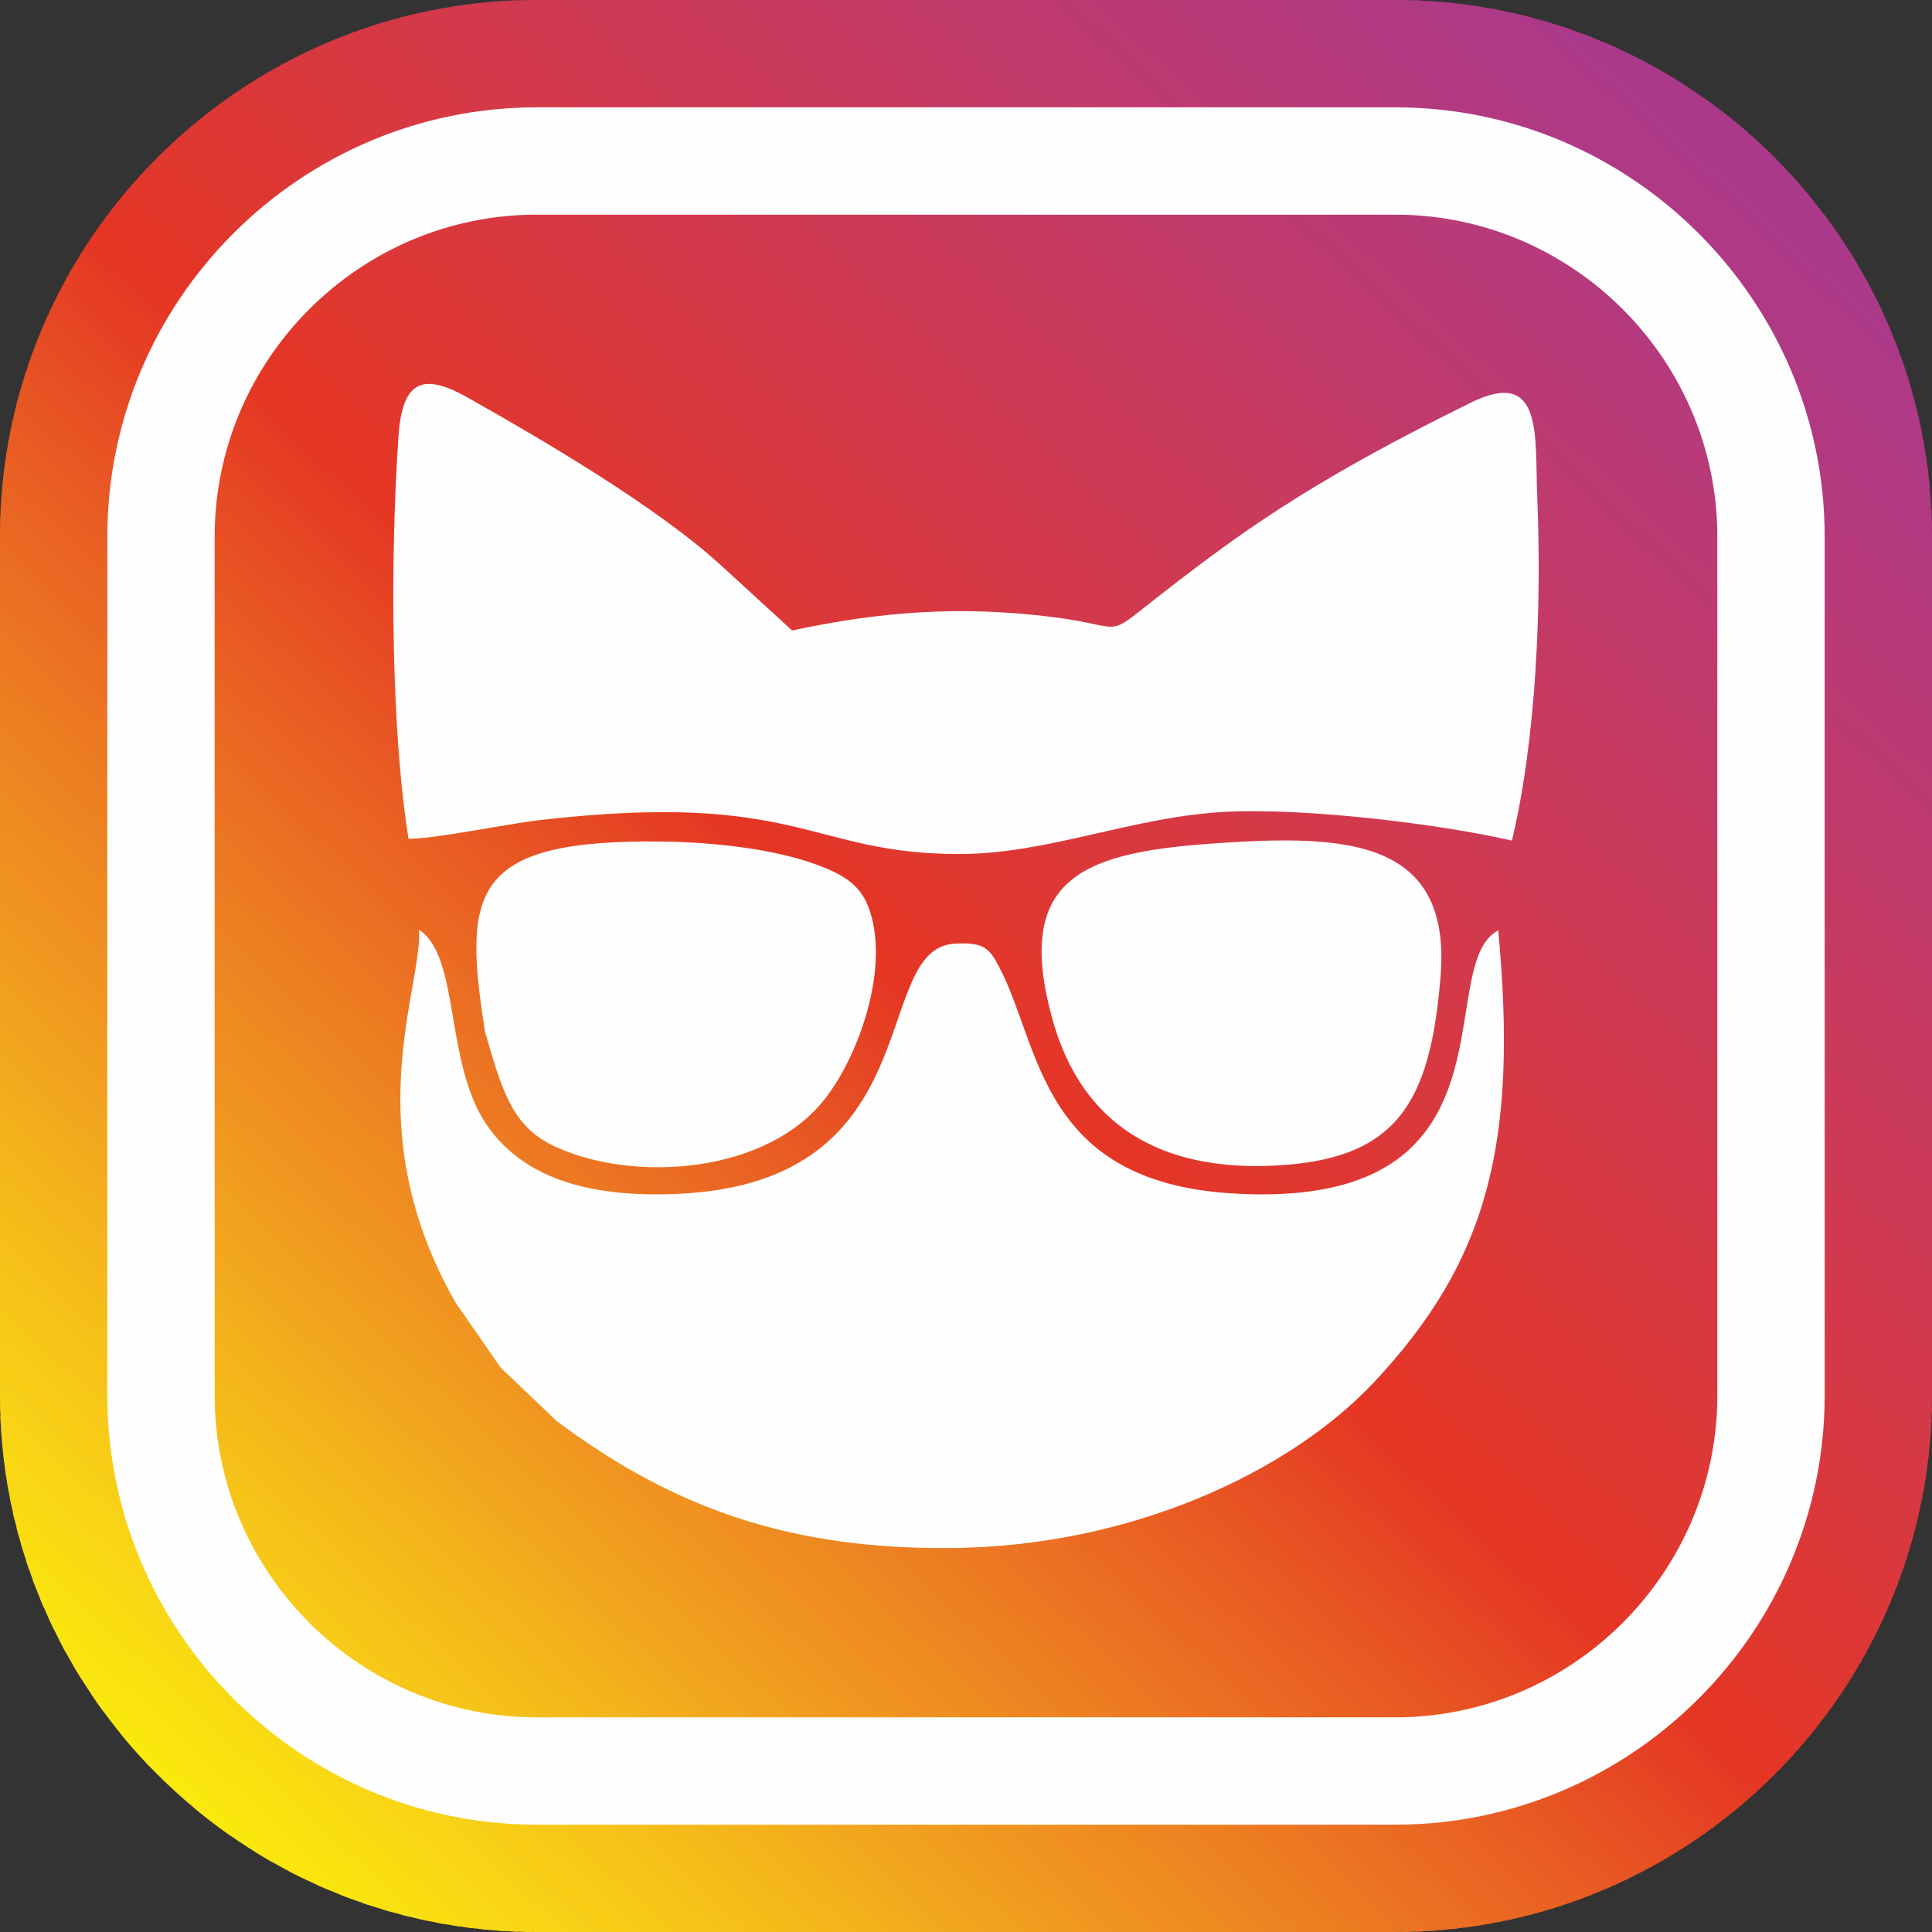 <?xml version="1.0" encoding="UTF-8"?>
<!DOCTYPE svg PUBLIC "-//W3C//DTD SVG 1.1//EN" "http://www.w3.org/Graphics/SVG/1.1/DTD/svg11.dtd">
<!-- Creator: CorelDRAW 2017 -->
<svg xmlns="http://www.w3.org/2000/svg" xml:space="preserve" width="180mm" height="180mm" version="1.1" style="shape-rendering:geometricPrecision; text-rendering:geometricPrecision; image-rendering:optimizeQuality; fill-rule:evenodd; clip-rule:evenodd"
viewBox="0 0 1287.4 1287.4"
 xmlns:xlink="http://www.w3.org/1999/xlink">
 <rect x="0" y="0" width="1287.4" height="1287.4" fill="#333333" stroke="none"/>
 <defs>
  <style type="text/css">
   <![CDATA[
    .fil256 {fill:#FEFEFE}
    .fil117 {fill:#E63F24}
    .fil118 {fill:#E63D24}
    .fil119 {fill:#E63C24}
    .fil120 {fill:#E53A24}
    .fil121 {fill:#E53824}
    .fil122 {fill:#E53724}
    .fil123 {fill:#E53624}
    .fil106 {fill:#E85123}
    .fil107 {fill:#E84F23}
    .fil108 {fill:#E74D24}
    .fil109 {fill:#E74D24}
    .fil110 {fill:#E74B24}
    .fil111 {fill:#E74924}
    .fil112 {fill:#E64724}
    .fil113 {fill:#E64624}
    .fil114 {fill:#E64424}
    .fil115 {fill:#E64224}
    .fil116 {fill:#E64024}
    .fil124 {fill:#E53625}
    .fil95 {fill:#EA6323}
    .fil96 {fill:#EA6223}
    .fil97 {fill:#E96022}
    .fil98 {fill:#E95E23}
    .fil99 {fill:#E95C23}
    .fil100 {fill:#E95B23}
    .fil101 {fill:#E85923}
    .fil102 {fill:#E85824}
    .fil103 {fill:#E85624}
    .fil104 {fill:#E85524}
    .fil105 {fill:#E75323}
    .fil125 {fill:#E43626}
    .fil84 {fill:#EC7422}
    .fil85 {fill:#EB7222}
    .fil86 {fill:#EB7022}
    .fil87 {fill:#EB6F22}
    .fil88 {fill:#EB6E22}
    .fil89 {fill:#EB6C23}
    .fil90 {fill:#EA6A22}
    .fil91 {fill:#EA6922}
    .fil92 {fill:#EA6823}
    .fil93 {fill:#EA6623}
    .fil94 {fill:#E96423}
    .fil127 {fill:#E43628}
    .fil126 {fill:#E43627}
    .fil73 {fill:#ED8322}
    .fil74 {fill:#ED8322}
    .fil75 {fill:#ED8121}
    .fil76 {fill:#ED7F21}
    .fil77 {fill:#ED7E21}
    .fil78 {fill:#EC7D21}
    .fil79 {fill:#EC7B21}
    .fil80 {fill:#EC7922}
    .fil81 {fill:#EC7822}
    .fil82 {fill:#EC7722}
    .fil83 {fill:#EB7522}
    .fil128 {fill:#E33629}
    .fil62 {fill:#F09320}
    .fil63 {fill:#EF9220}
    .fil64 {fill:#EF9020}
    .fil65 {fill:#EF8F20}
    .fil66 {fill:#EF8E21}
    .fil67 {fill:#EE8C21}
    .fil68 {fill:#EE8A20}
    .fil69 {fill:#EE8A20}
    .fil70 {fill:#EE8821}
    .fil71 {fill:#ED8621}
    .fil72 {fill:#ED8522}
    .fil129 {fill:#E3362A}
    .fil52 {fill:#F2A21F}
    .fil53 {fill:#F2A01F}
    .fil54 {fill:#F19F1E}
    .fil55 {fill:#F19D1F}
    .fil56 {fill:#F19C1F}
    .fil57 {fill:#F09A1F}
    .fil58 {fill:#F09820}
    .fil59 {fill:#F09720}
    .fil60 {fill:#F0951F}
    .fil61 {fill:#EF951F}
    .fil131 {fill:#E2372B}
    .fil130 {fill:#E2372B}
    .fil43 {fill:#F4B01C}
    .fil44 {fill:#F4AE1D}
    .fil45 {fill:#F3AC1D}
    .fil46 {fill:#F3AB1E}
    .fil47 {fill:#F2A91D}
    .fil48 {fill:#F2A81D}
    .fil49 {fill:#F2A61D}
    .fil50 {fill:#F2A51E}
    .fil51 {fill:#F1A31F}
    .fil132 {fill:#E1372C}
    .fil33 {fill:#F6BE19}
    .fil34 {fill:#F6BD1A}
    .fil35 {fill:#F5BB19}
    .fil36 {fill:#F5BA1A}
    .fil37 {fill:#F5B91A}
    .fil38 {fill:#F4B71B}
    .fil39 {fill:#F4B61B}
    .fil40 {fill:#F4B41B}
    .fil41 {fill:#F4B31A}
    .fil42 {fill:#F3B11B}
    .fil133 {fill:#E1372D}
    .fil24 {fill:#F8CB17}
    .fil25 {fill:#F7C918}
    .fil26 {fill:#F7C818}
    .fil27 {fill:#F7C718}
    .fil28 {fill:#F7C519}
    .fil29 {fill:#F6C417}
    .fil30 {fill:#F6C317}
    .fil31 {fill:#F6C118}
    .fil32 {fill:#F6C018}
    .fil134 {fill:#E0372E}
    .fil15 {fill:#F9D715}
    .fil16 {fill:#F9D615}
    .fil17 {fill:#F9D415}
    .fil18 {fill:#F8D316}
    .fil19 {fill:#F8D216}
    .fil20 {fill:#F8D017}
    .fil21 {fill:#F7CE17}
    .fil22 {fill:#F7CD16}
    .fil23 {fill:#F7CC17}
    .fil136 {fill:#E03730}
    .fil135 {fill:#E0372F}
    .fil2 {fill:#FAE40D}
    .fil1 {fill:#F9E30F}
    .fil0 {fill:#F9E110}
    .fil8 {fill:#F9E011}
    .fil9 {fill:#F9DE11}
    .fil10 {fill:#F9DD10}
    .fil11 {fill:#F9DC11}
    .fil12 {fill:#F8DA12}
    .fil13 {fill:#F8D913}
    .fil14 {fill:#F8D814}
    .fil137 {fill:#DF3730}
    .fil7 {fill:#FAEA0A}
    .fil6 {fill:#FAE90C}
    .fil5 {fill:#FAE70D}
    .fil4 {fill:#FAE60E}
    .fil3 {fill:#F9E50D}
    .fil138 {fill:#DF3731}
    .fil140 {fill:#DE3733}
    .fil139 {fill:#DE3732}
    .fil141 {fill:#DE3734}
    .fil142 {fill:#DD3735}
    .fil144 {fill:#DD3837}
    .fil143 {fill:#DD3836}
    .fil145 {fill:#DC3837}
    .fil146 {fill:#DC3838}
    .fil148 {fill:#DB383A}
    .fil147 {fill:#DB3839}
    .fil149 {fill:#DA383B}
    .fil150 {fill:#DA383C}
    .fil152 {fill:#D9383E}
    .fil151 {fill:#D9383D}
    .fil153 {fill:#D9383F}
    .fil154 {fill:#D83840}
    .fil156 {fill:#D83841}
    .fil155 {fill:#D83840}
    .fil157 {fill:#D73842}
    .fil158 {fill:#D73943}
    .fil160 {fill:#D63944}
    .fil159 {fill:#D63944}
    .fil161 {fill:#D53945}
    .fil162 {fill:#D53946}
    .fil164 {fill:#D43948}
    .fil163 {fill:#D43947}
    .fil165 {fill:#D43949}
    .fil166 {fill:#D3394A}
    .fil168 {fill:#D3394B}
    .fil167 {fill:#D3394B}
    .fil169 {fill:#D2394C}
    .fil170 {fill:#D2394D}
    .fil172 {fill:#D1394F}
    .fil171 {fill:#D1394E}
    .fil173 {fill:#D03950}
    .fil174 {fill:#D03950}
    .fil176 {fill:#CF3952}
    .fil175 {fill:#CF3951}
    .fil177 {fill:#CF3A53}
    .fil178 {fill:#CE3A54}
    .fil180 {fill:#CE3A56}
    .fil179 {fill:#CE3A55}
    .fil181 {fill:#CD3A56}
    .fil182 {fill:#CC3A57}
    .fil184 {fill:#CC3A59}
    .fil183 {fill:#CC3A58}
    .fil185 {fill:#CB3A59}
    .fil186 {fill:#CB3A5A}
    .fil188 {fill:#CA3A5C}
    .fil187 {fill:#CA3A5B}
    .fil189 {fill:#C93A5D}
    .fil190 {fill:#C93A5D}
    .fil192 {fill:#C83A5F}
    .fil191 {fill:#C83A5E}
    .fil193 {fill:#C83A60}
    .fil194 {fill:#C73A61}
    .fil195 {fill:#C63A61}
    .fil197 {fill:#C63A63}
    .fil196 {fill:#C63A62}
    .fil198 {fill:#C53A63}
    .fil199 {fill:#C53A64}
    .fil201 {fill:#C43A66}
    .fil200 {fill:#C43A65}
    .fil202 {fill:#C33A67}
    .fil203 {fill:#C33A67}
    .fil205 {fill:#C23A69}
    .fil204 {fill:#C23A68}
    .fil206 {fill:#C23A6A}
    .fil207 {fill:#C13A6B}
    .fil209 {fill:#C03A6C}
    .fil208 {fill:#C03A6B}
    .fil210 {fill:#C03A6D}
    .fil211 {fill:#BF3A6D}
    .fil213 {fill:#BF3A6F}
    .fil212 {fill:#BF3A6E}
    .fil214 {fill:#BE3A70}
    .fil215 {fill:#BD3A70}
    .fil217 {fill:#BD3A72}
    .fil216 {fill:#BD3A71}
    .fil218 {fill:#BC3A73}
    .fil219 {fill:#BB3A73}
    .fil221 {fill:#BB3A75}
    .fil220 {fill:#BB3A74}
    .fil222 {fill:#BA3A76}
    .fil223 {fill:#BA3A76}
    .fil225 {fill:#B93A78}
    .fil224 {fill:#B93A77}
    .fil226 {fill:#B83A78}
    .fil227 {fill:#B83A79}
    .fil229 {fill:#B73A7A}
    .fil228 {fill:#B73A7A}
    .fil230 {fill:#B63A7B}
    .fil231 {fill:#B63A7C}
    .fil233 {fill:#B5397D}
    .fil232 {fill:#B53A7D}
    .fil234 {fill:#B4397E}
    .fil235 {fill:#B4397F}
    .fil237 {fill:#B33980}
    .fil236 {fill:#B3397F}
    .fil238 {fill:#B23980}
    .fil239 {fill:#B23981}
    .fil241 {fill:#B13982}
    .fil240 {fill:#B13982}
    .fil242 {fill:#B03983}
    .fil243 {fill:#B03984}
    .fil245 {fill:#AF3985}
    .fil244 {fill:#AF3984}
    .fil246 {fill:#AE3986}
    .fil247 {fill:#AE3986}
    .fil249 {fill:#AD3987}
    .fil248 {fill:#AD3987}
    .fil250 {fill:#AC3988}
    .fil251 {fill:#AC3989}
    .fil253 {fill:#AB398A}
    .fil252 {fill:#AB3989}
    .fil254 {fill:#AA398A}
    .fil255 {fill:#AA398B}
   ]]>
  </style>
     <clipPath id="id0">
      <path d="M357.61 0l572.18 0c196.97,0 357.61,160.65 357.61,357.61l0 572.18c0,196.97 -160.65,357.61 -357.61,357.61l-572.18 0c-196.97,0 -357.61,-160.65 -357.61,-357.61l0 -572.18c0,-196.97 160.65,-357.61 357.61,-357.61z"/>
     </clipPath>
 </defs>
 <g id="Слой_x0020_1">
  <g id="_2226540857792">
   <g>
    <g style="clip-path:url(#id0)">
     <polygon class="fil0" points="-487.54,686.85 -486.85,686.11 687.53,1774.2 686.85,1774.94 "/>
     <polygon id="1" class="fil1" points="-488.87,688.29 -482.82,681.75 691.57,1769.85 685.51,1776.38 "/>
     <polygon id="2" class="fil2" points="-484.83,683.93 -478.78,677.4 695.6,1765.49 689.55,1772.02 "/>
     <polygon id="3" class="fil3" points="-480.8,679.58 -474.75,673.05 699.63,1761.14 693.58,1767.67 "/>
     <polygon id="4" class="fil4" points="-476.77,675.22 -470.72,668.69 703.67,1756.78 697.62,1763.31 "/>
     <polygon id="5" class="fil5" points="-472.73,670.87 -466.68,664.34 707.7,1752.43 701.65,1758.96 "/>
     <polygon id="6" class="fil6" points="-468.7,666.52 -462.65,659.98 711.74,1748.08 705.69,1754.61 "/>
     <polygon id="7" class="fil7" points="-464.66,662.16 -458.61,655.63 715.77,1743.72 709.72,1750.25 "/>
     <polygon id="8" class="fil6" points="-460.63,657.81 -454.58,651.28 719.8,1739.37 713.75,1745.9 "/>
     <polygon id="9" class="fil5" points="-456.6,653.45 -450.55,646.92 723.84,1735.01 717.79,1741.54 "/>
     <polygon id="10" class="fil4" points="-452.56,649.1 -446.51,642.57 727.87,1730.66 721.82,1737.19 "/>
     <polygon id="11" class="fil3" points="-448.53,644.75 -442.48,638.21 731.91,1726.31 725.86,1732.84 "/>
     <polygon id="12" class="fil2" points="-444.49,640.39 -438.44,633.86 735.94,1721.95 729.89,1728.48 "/>
     <polygon id="13" class="fil1" points="-440.46,636.04 -434.41,629.51 739.98,1717.6 733.92,1724.13 "/>
     <polygon id="14" class="fil0" points="-436.43,631.68 -430.37,625.15 744.01,1713.24 737.96,1719.77 "/>
     <polygon id="15" class="fil8" points="-432.39,627.33 -426.34,620.8 748.04,1708.89 741.99,1715.42 "/>
     <polygon id="16" class="fil9" points="-428.36,622.98 -422.31,616.44 752.08,1704.54 746.03,1711.07 "/>
     <polygon id="17" class="fil10" points="-424.32,618.62 -418.27,612.09 756.11,1700.18 750.06,1706.71 "/>
     <polygon id="18" class="fil11" points="-420.29,614.27 -414.24,607.74 760.15,1695.83 754.09,1702.36 "/>
     <polygon id="19" class="fil12" points="-416.26,609.91 -410.2,603.38 764.18,1691.47 758.13,1698 "/>
     <polygon id="20" class="fil13" points="-412.22,605.56 -406.17,599.03 768.21,1687.12 762.16,1693.65 "/>
     <polygon id="21" class="fil14" points="-408.19,601.2 -402.14,594.67 772.25,1682.77 766.2,1689.3 "/>
     <polygon id="22" class="fil15" points="-404.15,596.85 -398.1,590.32 776.28,1678.41 770.23,1684.94 "/>
     <polygon id="23" class="fil16" points="-400.12,592.5 -394.07,585.97 780.32,1674.06 774.26,1680.59 "/>
     <polygon id="24" class="fil17" points="-396.09,588.14 -390.03,581.61 784.35,1669.7 778.3,1676.23 "/>
     <polygon id="25" class="fil18" points="-392.05,583.79 -386,577.26 788.38,1665.35 782.33,1671.88 "/>
     <polygon id="26" class="fil19" points="-388.02,579.43 -381.97,572.9 792.42,1660.99 786.37,1667.53 "/>
     <polygon id="27" class="fil20" points="-383.98,575.08 -377.93,568.55 796.45,1656.64 790.4,1663.17 "/>
     <polygon id="28" class="fil21" points="-379.95,570.73 -373.9,564.2 800.49,1652.29 794.44,1658.82 "/>
     <polygon id="29" class="fil22" points="-375.91,566.37 -369.86,559.84 804.52,1647.93 798.47,1654.46 "/>
     <polygon id="30" class="fil23" points="-371.88,562.02 -365.83,555.49 808.55,1643.58 802.5,1650.11 "/>
     <polygon id="31" class="fil24" points="-367.85,557.66 -361.8,551.13 812.59,1639.22 806.54,1645.76 "/>
     <polygon id="32" class="fil25" points="-363.81,553.31 -357.76,546.78 816.62,1634.87 810.57,1641.4 "/>
     <polygon id="33" class="fil26" points="-359.78,548.96 -353.73,542.43 820.66,1630.52 814.61,1637.05 "/>
     <polygon id="34" class="fil27" points="-355.74,544.6 -349.69,538.07 824.69,1626.16 818.64,1632.69 "/>
     <polygon id="35" class="fil28" points="-351.71,540.25 -345.66,533.72 828.73,1621.81 822.67,1628.34 "/>
     <polygon id="36" class="fil29" points="-347.68,535.89 -341.62,529.36 832.76,1617.45 826.71,1623.99 "/>
     <polygon id="37" class="fil30" points="-343.64,531.54 -337.59,525.01 836.79,1613.1 830.74,1619.63 "/>
     <polygon id="38" class="fil31" points="-339.61,527.19 -333.56,520.66 840.83,1608.75 834.78,1615.28 "/>
     <polygon id="39" class="fil32" points="-335.57,522.83 -329.52,516.3 844.86,1604.39 838.81,1610.92 "/>
     <polygon id="40" class="fil33" points="-331.54,518.48 -325.49,511.95 848.9,1600.04 842.84,1606.57 "/>
     <polygon id="41" class="fil34" points="-327.51,514.12 -321.45,507.59 852.93,1595.68 846.88,1602.22 "/>
     <polygon id="42" class="fil35" points="-323.47,509.77 -317.42,503.24 856.96,1591.33 850.91,1597.86 "/>
     <polygon id="43" class="fil36" points="-319.44,505.42 -313.39,498.89 861,1586.98 854.95,1593.51 "/>
     <polygon id="44" class="fil37" points="-315.4,501.06 -309.35,494.53 865.03,1582.62 858.98,1589.15 "/>
     <polygon id="45" class="fil38" points="-311.37,496.71 -305.32,490.18 869.07,1578.27 863.01,1584.8 "/>
     <polygon id="46" class="fil39" points="-307.33,492.35 -301.28,485.82 873.1,1573.92 867.05,1580.45 "/>
     <polygon id="47" class="fil40" points="-303.3,488 -297.25,481.47 877.13,1569.56 871.08,1576.09 "/>
     <polygon id="48" class="fil41" points="-299.27,483.65 -293.22,477.12 881.17,1565.21 875.12,1571.74 "/>
     <polygon id="49" class="fil42" points="-295.23,479.29 -289.18,472.76 885.2,1560.85 879.15,1567.38 "/>
     <polygon id="50" class="fil43" points="-291.2,474.94 -285.15,468.41 889.24,1556.5 883.19,1563.03 "/>
     <polygon id="51" class="fil44" points="-287.16,470.58 -281.11,464.05 893.27,1552.15 887.22,1558.68 "/>
     <polygon id="52" class="fil45" points="-283.13,466.23 -277.08,459.7 897.3,1547.79 891.25,1554.32 "/>
     <polygon id="53" class="fil46" points="-279.1,461.88 -273.05,455.35 901.34,1543.44 895.29,1549.97 "/>
     <polygon id="54" class="fil47" points="-275.06,457.52 -269.01,450.99 905.37,1539.08 899.32,1545.61 "/>
     <polygon id="55" class="fil48" points="-271.03,453.17 -264.98,446.64 909.41,1534.73 903.36,1541.26 "/>
     <polygon id="56" class="fil49" points="-266.99,448.81 -260.94,442.28 913.44,1530.37 907.39,1536.91 "/>
     <polygon id="57" class="fil50" points="-262.96,444.46 -256.91,437.93 917.48,1526.02 911.42,1532.55 "/>
     <polygon id="58" class="fil51" points="-258.93,440.11 -252.87,433.57 921.51,1521.67 915.46,1528.2 "/>
     <polygon id="59" class="fil52" points="-254.89,435.75 -248.84,429.22 925.54,1517.31 919.49,1523.84 "/>
     <polygon id="60" class="fil53" points="-250.86,431.4 -244.81,424.87 929.58,1512.96 923.53,1519.49 "/>
     <polygon id="61" class="fil54" points="-246.82,427.04 -240.77,420.51 933.61,1508.6 927.56,1515.14 "/>
     <polygon id="62" class="fil55" points="-242.79,422.69 -236.74,416.16 937.65,1504.25 931.59,1510.78 "/>
     <polygon id="63" class="fil56" points="-238.76,418.34 -232.7,411.8 941.68,1499.9 935.63,1506.43 "/>
     <polygon id="64" class="fil57" points="-234.72,413.98 -228.67,407.45 945.71,1495.54 939.66,1502.07 "/>
     <polygon id="65" class="fil58" points="-230.69,409.63 -224.64,403.1 949.75,1491.19 943.7,1497.72 "/>
     <polygon id="66" class="fil59" points="-226.65,405.27 -220.6,398.74 953.78,1486.83 947.73,1493.37 "/>
     <polygon id="67" class="fil60" points="-222.62,400.92 -216.57,394.39 957.82,1482.48 951.76,1489.01 "/>
     <polygon id="68" class="fil61" points="-218.58,396.57 -212.53,390.03 961.85,1478.13 955.8,1484.66 "/>
     <polygon id="69" class="fil62" points="-214.55,392.21 -208.5,385.68 965.88,1473.77 959.83,1480.3 "/>
     <polygon id="70" class="fil63" points="-210.52,387.86 -204.47,381.33 969.92,1469.42 963.87,1475.95 "/>
     <polygon id="71" class="fil64" points="-206.48,383.5 -200.43,376.97 973.95,1465.06 967.9,1471.6 "/>
     <polygon id="72" class="fil65" points="-202.45,379.15 -196.4,372.62 977.99,1460.71 971.94,1467.24 "/>
     <polygon id="73" class="fil66" points="-198.41,374.8 -192.36,368.26 982.02,1456.36 975.97,1462.89 "/>
     <polygon id="74" class="fil67" points="-194.38,370.44 -188.33,363.91 986.05,1452 980,1458.53 "/>
     <polygon id="75" class="fil68" points="-190.35,366.09 -184.3,359.56 990.09,1447.65 984.04,1454.18 "/>
     <polygon id="76" class="fil69" points="-186.31,361.73 -180.26,355.2 994.12,1443.29 988.07,1449.83 "/>
     <polygon id="77" class="fil70" points="-182.28,357.38 -176.23,350.85 998.16,1438.94 992.11,1445.47 "/>
     <polygon id="78" class="fil71" points="-178.24,353.03 -172.19,346.5 1002.19,1434.59 996.14,1441.12 "/>
     <polygon id="79" class="fil72" points="-174.21,348.67 -168.16,342.14 1006.22,1430.23 1000.17,1436.76 "/>
     <polygon id="80" class="fil73" points="-170.18,344.32 -164.12,337.79 1010.26,1425.88 1004.21,1432.41 "/>
     <polygon id="81" class="fil74" points="-166.14,339.96 -160.09,333.43 1014.29,1421.52 1008.24,1428.06 "/>
     <polygon id="82" class="fil75" points="-162.11,335.61 -156.06,329.08 1018.33,1417.17 1012.28,1423.7 "/>
     <polygon id="83" class="fil76" points="-158.07,331.26 -152.02,324.73 1022.36,1412.82 1016.31,1419.35 "/>
     <polygon id="84" class="fil77" points="-154.04,326.9 -147.99,320.37 1026.4,1408.46 1020.34,1414.99 "/>
     <polygon id="85" class="fil78" points="-150.01,322.55 -143.95,316.02 1030.43,1404.11 1024.38,1410.64 "/>
     <polygon id="86" class="fil79" points="-145.97,318.19 -139.92,311.66 1034.46,1399.75 1028.41,1406.29 "/>
     <polygon id="87" class="fil80" points="-141.94,313.84 -135.89,307.31 1038.5,1395.4 1032.45,1401.93 "/>
     <polygon id="88" class="fil81" points="-137.9,309.49 -131.85,302.95 1042.53,1391.05 1036.48,1397.58 "/>
     <polygon id="89" class="fil82" points="-133.87,305.13 -127.82,298.6 1046.57,1386.69 1040.51,1393.22 "/>
     <polygon id="90" class="fil83" points="-129.83,300.78 -123.78,294.25 1050.6,1382.34 1044.55,1388.87 "/>
     <polygon id="91" class="fil84" points="-125.8,296.42 -119.75,289.89 1054.63,1377.98 1048.58,1384.52 "/>
     <polygon id="92" class="fil85" points="-121.77,292.07 -115.72,285.54 1058.67,1373.63 1052.62,1380.16 "/>
     <polygon id="93" class="fil86" points="-117.73,287.72 -111.68,281.18 1062.7,1369.28 1056.65,1375.81 "/>
     <polygon id="94" class="fil87" points="-113.7,283.36 -107.65,276.83 1066.74,1364.92 1060.68,1371.45 "/>
     <polygon id="95" class="fil88" points="-109.66,279.01 -103.61,272.48 1070.77,1360.57 1064.72,1367.1 "/>
     <polygon id="96" class="fil89" points="-105.63,274.65 -99.58,268.12 1074.8,1356.21 1068.75,1362.75 "/>
     <polygon id="97" class="fil90" points="-101.6,270.3 -95.54,263.77 1078.84,1351.86 1072.79,1358.39 "/>
     <polygon id="98" class="fil91" points="-97.56,265.95 -91.51,259.41 1082.87,1347.51 1076.82,1354.04 "/>
     <polygon id="99" class="fil92" points="-93.53,261.59 -87.48,255.06 1086.91,1343.15 1080.86,1349.68 "/>
     <polygon id="100" class="fil93" points="-89.49,257.24 -83.44,250.71 1090.94,1338.8 1084.89,1345.33 "/>
     <polygon id="101" class="fil94" points="-85.46,252.88 -79.41,246.35 1094.97,1334.44 1088.92,1340.97 "/>
     <polygon id="102" class="fil95" points="-81.43,248.53 -75.37,242 1099.01,1330.09 1092.96,1336.62 "/>
     <polygon id="103" class="fil96" points="-77.39,244.18 -71.34,237.64 1103.04,1325.74 1096.99,1332.27 "/>
     <polygon id="104" class="fil97" points="-73.36,239.82 -67.31,233.29 1107.08,1321.38 1101.03,1327.91 "/>
     <polygon id="105" class="fil98" points="-69.32,235.47 -63.27,228.94 1111.11,1317.03 1105.06,1323.56 "/>
     <polygon id="106" class="fil99" points="-65.29,231.11 -59.24,224.58 1115.15,1312.67 1109.09,1319.2 "/>
     <polygon id="107" class="fil100" points="-61.26,226.76 -55.2,220.23 1119.18,1308.32 1113.13,1314.85 "/>
     <polygon id="108" class="fil101" points="-57.22,222.41 -51.17,215.87 1123.21,1303.97 1117.16,1310.5 "/>
     <polygon id="109" class="fil102" points="-53.19,218.05 -47.14,211.52 1127.25,1299.61 1121.2,1306.14 "/>
     <polygon id="110" class="fil103" points="-49.15,213.7 -43.1,207.17 1131.28,1295.26 1125.23,1301.79 "/>
     <polygon id="111" class="fil104" points="-45.12,209.34 -39.07,202.81 1135.32,1290.9 1129.26,1297.43 "/>
     <polygon id="112" class="fil105" points="-41.08,204.99 -35.03,198.46 1139.35,1286.55 1133.3,1293.08 "/>
     <polygon id="113" class="fil106" points="-37.05,200.64 -31,194.1 1143.38,1282.2 1137.33,1288.73 "/>
     <polygon id="114" class="fil107" points="-33.02,196.28 -26.97,189.75 1147.42,1277.84 1141.37,1284.37 "/>
     <polygon id="115" class="fil108" points="-28.98,191.93 -22.93,185.4 1151.45,1273.49 1145.4,1280.02 "/>
     <polygon id="116" class="fil109" points="-24.95,187.57 -18.9,181.04 1155.49,1269.13 1149.43,1275.66 "/>
     <polygon id="117" class="fil110" points="-20.91,183.22 -14.86,176.69 1159.52,1264.78 1153.47,1271.31 "/>
     <polygon id="118" class="fil111" points="-16.88,178.87 -10.83,172.33 1163.55,1260.43 1157.5,1266.96 "/>
     <polygon id="119" class="fil112" points="-12.85,174.51 -6.79,167.98 1167.59,1256.07 1161.54,1262.6 "/>
     <polygon id="120" class="fil113" points="-8.81,170.16 -2.76,163.63 1171.62,1251.72 1165.57,1258.25 "/>
     <polygon id="121" class="fil114" points="-4.78,165.8 1.27,159.27 1175.66,1247.36 1169.61,1253.89 "/>
     <polygon id="122" class="fil115" points="-0.74,161.45 5.31,154.92 1179.69,1243.01 1173.64,1249.54 "/>
     <polygon id="123" class="fil116" points="3.29,157.1 9.34,150.56 1183.72,1238.66 1177.67,1245.19 "/>
     <polygon id="124" class="fil117" points="7.32,152.74 13.38,146.21 1187.76,1234.3 1181.71,1240.83 "/>
     <polygon id="125" class="fil118" points="11.36,148.39 17.41,141.86 1191.79,1229.95 1185.74,1236.48 "/>
     <polygon id="126" class="fil119" points="15.39,144.03 21.44,137.5 1195.83,1225.59 1189.78,1232.12 "/>
     <polygon id="127" class="fil120" points="19.43,139.68 25.48,133.15 1199.86,1221.24 1193.81,1227.77 "/>
     <polygon id="128" class="fil121" points="23.46,135.33 29.51,128.79 1203.9,1216.89 1197.84,1223.42 "/>
     <polygon id="129" class="fil122" points="27.49,130.97 33.55,124.44 1207.93,1212.53 1201.88,1219.06 "/>
     <polygon id="130" class="fil123" points="31.53,126.62 37.58,120.09 1211.96,1208.18 1205.91,1214.71 "/>
     <polygon id="131" class="fil124" points="35.56,122.26 41.61,115.73 1216,1203.82 1209.95,1210.35 "/>
     <polygon id="132" class="fil125" points="39.6,117.91 45.65,111.38 1220.03,1199.47 1213.98,1206 "/>
     <polygon id="133" class="fil126" points="43.63,113.55 49.68,107.02 1224.07,1195.12 1218.01,1201.65 "/>
     <polygon id="134" class="fil127" points="47.67,109.2 53.72,102.67 1228.1,1190.76 1222.05,1197.29 "/>
     <polygon id="135" class="fil128" points="51.7,104.85 57.75,98.32 1232.13,1186.41 1226.08,1192.94 "/>
     <polygon id="136" class="fil129" points="55.73,100.49 61.78,93.96 1236.17,1182.05 1230.12,1188.58 "/>
     <polygon id="137" class="fil130" points="59.77,96.14 65.82,89.61 1240.2,1177.7 1234.15,1184.23 "/>
     <polygon id="138" class="fil131" points="63.8,91.78 69.85,85.25 1244.24,1173.34 1238.18,1179.88 "/>
     <polygon id="139" class="fil132" points="67.84,87.43 73.89,80.9 1248.27,1168.99 1242.22,1175.52 "/>
     <polygon id="140" class="fil133" points="71.87,83.08 77.92,76.55 1252.3,1164.64 1246.25,1171.17 "/>
     <polygon id="141" class="fil134" points="75.9,78.72 81.96,72.19 1256.34,1160.28 1250.29,1166.81 "/>
     <polygon id="142" class="fil135" points="79.94,74.37 85.99,67.84 1260.37,1155.93 1254.32,1162.46 "/>
     <polygon id="143" class="fil136" points="83.97,70.01 90.02,63.48 1264.41,1151.57 1258.36,1158.11 "/>
     <polygon id="144" class="fil137" points="88.01,65.66 94.06,59.13 1268.44,1147.22 1262.39,1153.75 "/>
     <polygon id="145" class="fil138" points="92.04,61.31 98.09,54.78 1272.47,1142.87 1266.42,1149.4 "/>
     <polygon id="146" class="fil139" points="96.07,56.95 102.13,50.42 1276.51,1138.51 1270.46,1145.04 "/>
     <polygon id="147" class="fil140" points="100.11,52.6 106.16,46.07 1280.54,1134.16 1274.49,1140.69 "/>
     <polygon id="148" class="fil141" points="104.14,48.24 110.19,41.71 1284.58,1129.8 1278.53,1136.34 "/>
     <polygon id="149" class="fil142" points="108.18,43.89 114.23,37.36 1288.61,1125.45 1282.56,1131.98 "/>
     <polygon id="150" class="fil143" points="112.21,39.54 118.26,33.01 1292.65,1121.1 1286.59,1127.63 "/>
     <polygon id="151" class="fil144" points="116.24,35.18 122.3,28.65 1296.68,1116.74 1290.63,1123.27 "/>
     <polygon id="152" class="fil145" points="120.28,30.83 126.33,24.3 1300.71,1112.39 1294.66,1118.92 "/>
     <polygon id="153" class="fil146" points="124.31,26.47 130.36,19.94 1304.75,1108.03 1298.7,1114.57 "/>
     <polygon id="154" class="fil147" points="128.35,22.12 134.4,15.59 1308.78,1103.68 1302.73,1110.21 "/>
     <polygon id="155" class="fil148" points="132.38,17.77 138.43,11.24 1312.82,1099.33 1306.76,1105.86 "/>
     <polygon id="156" class="fil149" points="136.42,13.41 142.47,6.88 1316.85,1094.97 1310.8,1101.5 "/>
     <polygon id="157" class="fil150" points="140.45,9.06 146.5,2.53 1320.88,1090.62 1314.83,1097.15 "/>
     <polygon id="158" class="fil151" points="144.48,4.7 150.53,-1.83 1324.92,1086.26 1318.87,1092.8 "/>
     <polygon id="159" class="fil152" points="148.52,0.35 154.57,-6.18 1328.95,1081.91 1322.9,1088.44 "/>
     <polygon id="160" class="fil153" points="152.55,-4 158.6,-10.53 1332.99,1077.56 1326.93,1084.09 "/>
     <polygon id="161" class="fil154" points="156.59,-8.36 162.64,-14.89 1337.02,1073.2 1330.97,1079.73 "/>
     <polygon id="162" class="fil155" points="160.62,-12.71 166.67,-19.24 1341.05,1068.85 1335,1075.38 "/>
     <polygon id="163" class="fil156" points="164.65,-17.07 170.71,-23.6 1345.09,1064.49 1339.04,1071.03 "/>
     <polygon id="164" class="fil157" points="168.69,-21.42 174.74,-27.95 1349.12,1060.14 1343.07,1066.67 "/>
     <polygon id="165" class="fil158" points="172.72,-25.77 178.77,-32.3 1353.16,1055.79 1347.11,1062.32 "/>
     <polygon id="166" class="fil159" points="176.76,-30.13 182.81,-36.66 1357.19,1051.43 1351.14,1057.96 "/>
     <polygon id="167" class="fil160" points="180.79,-34.48 186.84,-41.01 1361.22,1047.08 1355.17,1053.61 "/>
     <polygon id="168" class="fil161" points="184.82,-38.84 190.88,-45.37 1365.26,1042.72 1359.21,1049.26 "/>
     <polygon id="169" class="fil162" points="188.86,-43.19 194.91,-49.72 1369.29,1038.37 1363.24,1044.9 "/>
     <polygon id="170" class="fil163" points="192.89,-47.54 198.94,-54.07 1373.33,1034.02 1367.28,1040.55 "/>
     <polygon id="171" class="fil164" points="196.93,-51.9 202.98,-58.43 1377.36,1029.66 1371.31,1036.19 "/>
     <polygon id="172" class="fil165" points="200.96,-56.25 207.01,-62.78 1381.4,1025.31 1375.34,1031.84 "/>
     <polygon id="173" class="fil166" points="205,-60.61 211.05,-67.14 1385.43,1020.95 1379.38,1027.49 "/>
     <polygon id="174" class="fil167" points="209.03,-64.96 215.08,-71.49 1389.46,1016.6 1383.41,1023.13 "/>
     <polygon id="175" class="fil168" points="213.06,-69.31 219.11,-75.85 1393.5,1012.25 1387.45,1018.78 "/>
     <polygon id="176" class="fil169" points="217.1,-73.67 223.15,-80.2 1397.53,1007.89 1391.48,1014.42 "/>
     <polygon id="177" class="fil170" points="221.13,-78.02 227.18,-84.55 1401.57,1003.54 1395.51,1010.07 "/>
     <polygon id="178" class="fil171" points="225.17,-82.38 231.22,-88.91 1405.6,999.18 1399.55,1005.72 "/>
     <polygon id="179" class="fil172" points="229.2,-86.73 235.25,-93.26 1409.63,994.83 1403.58,1001.36 "/>
     <polygon id="180" class="fil173" points="233.23,-91.08 239.28,-97.62 1413.67,990.48 1407.62,997.01 "/>
     <polygon id="181" class="fil174" points="237.27,-95.44 243.32,-101.97 1417.7,986.12 1411.65,992.65 "/>
     <polygon id="182" class="fil175" points="241.3,-99.79 247.35,-106.32 1421.74,981.77 1415.69,988.3 "/>
     <polygon id="183" class="fil176" points="245.34,-104.15 251.39,-110.68 1425.77,977.41 1419.72,983.95 "/>
     <polygon id="184" class="fil177" points="249.37,-108.5 255.42,-115.03 1429.8,973.06 1423.75,979.59 "/>
     <polygon id="185" class="fil178" points="253.4,-112.85 259.46,-119.39 1433.84,968.71 1427.79,975.24 "/>
     <polygon id="186" class="fil179" points="257.44,-117.21 263.49,-123.74 1437.87,964.35 1431.82,970.88 "/>
     <polygon id="187" class="fil180" points="261.47,-121.56 267.52,-128.09 1441.91,960 1435.86,966.53 "/>
     <polygon id="188" class="fil181" points="265.51,-125.92 271.56,-132.45 1445.94,955.64 1439.89,962.18 "/>
     <polygon id="189" class="fil182" points="269.54,-130.27 275.59,-136.8 1449.97,951.29 1443.92,957.82 "/>
     <polygon id="190" class="fil183" points="273.57,-134.62 279.63,-141.16 1454.01,946.94 1447.96,953.47 "/>
     <polygon id="191" class="fil184" points="277.61,-138.98 283.66,-145.51 1458.04,942.58 1451.99,949.11 "/>
     <polygon id="192" class="fil185" points="281.64,-143.33 287.69,-149.86 1462.08,938.23 1456.03,944.76 "/>
     <polygon id="193" class="fil186" points="285.68,-147.69 291.73,-154.22 1466.11,933.87 1460.06,940.41 "/>
     <polygon id="194" class="fil187" points="289.71,-152.04 295.76,-158.57 1470.15,929.52 1464.09,936.05 "/>
     <polygon id="195" class="fil188" points="293.75,-156.39 299.8,-162.93 1474.18,925.17 1468.13,931.7 "/>
     <polygon id="196" class="fil189" points="297.78,-160.75 303.83,-167.28 1478.21,920.81 1472.16,927.34 "/>
     <polygon id="197" class="fil190" points="301.81,-165.1 307.86,-171.63 1482.25,916.46 1476.2,922.99 "/>
     <polygon id="198" class="fil191" points="305.85,-169.46 311.9,-175.99 1486.28,912.1 1480.23,918.64 "/>
     <polygon id="199" class="fil192" points="309.88,-173.81 315.93,-180.34 1490.32,907.75 1484.26,914.28 "/>
     <polygon id="200" class="fil193" points="313.92,-178.16 319.97,-184.7 1494.35,903.4 1488.3,909.93 "/>
     <polygon id="201" class="fil194" points="317.95,-182.52 324,-189.05 1498.38,899.04 1492.33,905.57 "/>
     <polygon id="202" class="fil195" points="321.98,-186.87 328.03,-193.4 1502.42,894.69 1496.37,901.22 "/>
     <polygon id="203" class="fil196" points="326.02,-191.23 332.07,-197.76 1506.45,890.33 1500.4,896.87 "/>
     <polygon id="204" class="fil197" points="330.05,-195.58 336.1,-202.11 1510.49,885.98 1504.44,892.51 "/>
     <polygon id="205" class="fil198" points="334.09,-199.93 340.14,-206.47 1514.52,881.63 1508.47,888.16 "/>
     <polygon id="206" class="fil199" points="338.12,-204.29 344.17,-210.82 1518.55,877.27 1512.5,883.8 "/>
     <polygon id="207" class="fil200" points="342.15,-208.64 348.21,-215.17 1522.59,872.92 1516.54,879.45 "/>
     <polygon id="208" class="fil201" points="346.19,-213 352.24,-219.53 1526.62,868.56 1520.57,875.1 "/>
     <polygon id="209" class="fil202" points="350.22,-217.35 356.27,-223.88 1530.66,864.21 1524.61,870.74 "/>
     <polygon id="210" class="fil203" points="354.26,-221.7 360.31,-228.24 1534.69,859.86 1528.64,866.39 "/>
     <polygon id="211" class="fil204" points="358.29,-226.06 364.34,-232.59 1538.72,855.5 1532.67,862.03 "/>
     <polygon id="212" class="fil205" points="362.32,-230.41 368.38,-236.94 1542.76,851.15 1536.71,857.68 "/>
     <polygon id="213" class="fil206" points="366.36,-234.77 372.41,-241.3 1546.79,846.79 1540.74,853.32 "/>
     <polygon id="214" class="fil207" points="370.39,-239.12 376.44,-245.65 1550.83,842.44 1544.78,848.97 "/>
     <polygon id="215" class="fil208" points="374.43,-243.47 380.48,-250.01 1554.86,838.09 1548.81,844.62 "/>
     <polygon id="216" class="fil209" points="378.46,-247.83 384.51,-254.36 1558.9,833.73 1552.84,840.26 "/>
     <polygon id="217" class="fil210" points="382.5,-252.18 388.55,-258.71 1562.93,829.38 1556.88,835.91 "/>
     <polygon id="218" class="fil211" points="386.53,-256.54 392.58,-263.07 1566.96,825.02 1560.91,831.55 "/>
     <polygon id="219" class="fil212" points="390.56,-260.89 396.61,-267.42 1571,820.67 1564.95,827.2 "/>
     <polygon id="220" class="fil213" points="394.6,-265.24 400.65,-271.78 1575.03,816.32 1568.98,822.85 "/>
     <polygon id="221" class="fil214" points="398.63,-269.6 404.68,-276.13 1579.07,811.96 1573.01,818.49 "/>
     <polygon id="222" class="fil215" points="402.67,-273.95 408.72,-280.48 1583.1,807.61 1577.05,814.14 "/>
     <polygon id="223" class="fil216" points="406.7,-278.31 412.75,-284.84 1587.13,803.25 1581.08,809.78 "/>
     <polygon id="224" class="fil217" points="410.73,-282.66 416.78,-289.19 1591.17,798.9 1585.12,805.43 "/>
     <polygon id="225" class="fil218" points="414.77,-287.01 420.82,-293.55 1595.2,794.55 1589.15,801.08 "/>
     <polygon id="226" class="fil219" points="418.8,-291.37 424.85,-297.9 1599.24,790.19 1593.19,796.72 "/>
     <polygon id="227" class="fil220" points="422.84,-295.72 428.89,-302.25 1603.27,785.84 1597.22,792.37 "/>
     <polygon id="228" class="fil221" points="426.87,-300.08 432.92,-306.61 1607.3,781.48 1601.25,788.01 "/>
     <polygon id="229" class="fil222" points="430.9,-304.43 436.96,-310.96 1611.34,777.13 1605.29,783.66 "/>
     <polygon id="230" class="fil223" points="434.94,-308.78 440.99,-315.32 1615.37,772.78 1609.32,779.31 "/>
     <polygon id="231" class="fil224" points="438.97,-313.14 445.02,-319.67 1619.41,768.42 1613.36,774.95 "/>
     <polygon id="232" class="fil225" points="443.01,-317.49 449.06,-324.02 1623.44,764.07 1617.39,770.6 "/>
     <polygon id="233" class="fil226" points="447.04,-321.85 453.09,-328.38 1627.48,759.71 1621.42,766.24 "/>
     <polygon id="234" class="fil227" points="451.07,-326.2 457.13,-332.73 1631.51,755.36 1625.46,761.89 "/>
     <polygon id="235" class="fil228" points="455.11,-330.55 461.16,-337.09 1635.54,751.01 1629.49,757.54 "/>
     <polygon id="236" class="fil229" points="459.14,-334.91 465.19,-341.44 1639.58,746.65 1633.53,753.18 "/>
     <polygon id="237" class="fil230" points="463.18,-339.26 469.23,-345.79 1643.61,742.3 1637.56,748.83 "/>
     <polygon id="238" class="fil231" points="467.21,-343.62 473.26,-350.15 1647.65,737.94 1641.59,744.47 "/>
     <polygon id="239" class="fil232" points="471.24,-347.97 477.3,-354.5 1651.68,733.59 1645.63,740.12 "/>
     <polygon id="240" class="fil233" points="475.28,-352.32 481.33,-358.86 1655.71,729.24 1649.66,735.77 "/>
     <polygon id="241" class="fil234" points="479.31,-356.68 485.36,-363.21 1659.75,724.88 1653.7,731.41 "/>
     <polygon id="242" class="fil235" points="483.35,-361.03 489.4,-367.56 1663.78,720.53 1657.73,727.06 "/>
     <polygon id="243" class="fil236" points="487.38,-365.39 493.43,-371.92 1667.82,716.17 1661.76,722.7 "/>
     <polygon id="244" class="fil237" points="491.42,-369.74 497.47,-376.27 1671.85,711.82 1665.8,718.35 "/>
     <polygon id="245" class="fil238" points="495.45,-374.1 501.5,-380.63 1675.88,707.47 1669.83,714 "/>
     <polygon id="246" class="fil239" points="499.48,-378.45 505.53,-384.98 1679.92,703.11 1673.87,709.64 "/>
     <polygon id="247" class="fil240" points="503.52,-382.8 509.57,-389.33 1683.95,698.76 1677.9,705.29 "/>
     <polygon id="248" class="fil241" points="507.55,-387.16 513.6,-393.69 1687.99,694.4 1681.94,700.93 "/>
     <polygon id="249" class="fil242" points="511.59,-391.51 517.64,-398.04 1692.02,690.05 1685.97,696.58 "/>
     <polygon id="250" class="fil243" points="515.62,-395.87 521.67,-402.4 1696.05,685.7 1690,692.23 "/>
     <polygon id="251" class="fil244" points="519.65,-400.22 525.7,-406.75 1700.09,681.34 1694.04,687.87 "/>
     <polygon id="252" class="fil245" points="523.69,-404.57 529.74,-411.1 1704.12,676.99 1698.07,683.52 "/>
     <polygon id="253" class="fil246" points="527.72,-408.93 533.77,-415.46 1708.16,672.63 1702.11,679.16 "/>
     <polygon id="254" class="fil247" points="531.76,-413.28 537.81,-419.81 1712.19,668.28 1706.14,674.81 "/>
     <polygon id="255" class="fil248" points="535.79,-417.64 541.84,-424.17 1716.23,663.92 1710.17,670.46 "/>
     <polygon id="256" class="fil249" points="539.82,-421.99 545.88,-428.52 1720.26,659.57 1714.21,666.1 "/>
     <polygon id="257" class="fil250" points="543.86,-426.34 549.91,-432.87 1724.29,655.22 1718.24,661.75 "/>
     <polygon id="258" class="fil251" points="547.89,-430.7 553.94,-437.23 1728.33,650.86 1722.28,657.39 "/>
     <polygon id="259" class="fil252" points="551.93,-435.05 557.98,-441.58 1732.36,646.51 1726.31,653.04 "/>
     <polygon id="260" class="fil253" points="555.96,-439.41 562.01,-445.94 1736.4,642.15 1730.34,648.69 "/>
     <polygon id="261" class="fil254" points="559.99,-443.76 566.05,-450.29 1740.43,637.8 1734.38,644.33 "/>
     <polygon id="262" class="fil255" points="564.03,-448.11 570.08,-454.64 1744.46,633.45 1738.41,639.98 "/>
     <polygon id="263" class="fil254" points="568.06,-452.47 574.11,-459 1748.5,629.09 1742.45,635.62 "/>
     <polygon id="264" class="fil253" points="572.1,-456.82 578.15,-463.35 1752.53,624.74 1746.48,631.27 "/>
     <polygon id="265" class="fil252" points="576.13,-461.18 582.18,-467.71 1756.57,620.38 1750.51,626.92 "/>
     <polygon id="266" class="fil251" points="580.17,-465.53 586.22,-472.06 1760.6,616.03 1754.55,622.56 "/>
     <polygon id="267" class="fil250" points="584.2,-469.88 590.25,-476.41 1764.63,611.68 1758.58,618.21 "/>
     <polygon id="268" class="fil249" points="588.23,-474.24 594.28,-480.77 1768.67,607.32 1762.62,613.85 "/>
     <polygon id="269" class="fil248" points="592.27,-478.59 598.32,-485.12 1772.7,602.97 1766.65,609.5 "/>
     <polygon id="270" class="fil247" points="596.3,-482.95 602.35,-489.48 1776.74,598.61 1770.69,605.15 "/>
     <polygon id="271" class="fil246" points="600.34,-487.3 600.56,-487.54 1774.94,600.56 1774.72,600.79 "/>
    </g>
   </g>
   <path class="fil256" d="M357.61 143.04c-118.01,0 -214.57,96.56 -214.57,214.57l0 572.18c0,118.01 96.56,214.57 214.57,214.57l572.18 0c118.01,0 214.57,-96.56 214.57,-214.57l0 -572.18c0,-118.01 -96.56,-214.57 -214.57,-214.57l-572.18 0zm0 -71.52l572.18 0c157.48,0 286.09,128.61 286.09,286.09l0 572.18c0,157.48 -128.61,286.09 -286.09,286.09l-572.18 0c-157.48,0 -286.09,-128.61 -286.09,-286.09l0 -572.18c0,-157.48 128.61,-286.09 286.09,-286.09z"/>
   <path class="fil256" d="M998.36 619.93c-45.09,24.13 19.57,187.79 -177.94,175.27 -127.82,-8.1 -127.06,-98.64 -154.55,-150.72 -6.79,-12.87 -10.3,-16.67 -29.54,-15.68 -57.24,2.96 -14.26,158.9 -184.13,166.71 -47.5,2.18 -100.06,-4.78 -128.12,-46.31 -28.04,-41.51 -17.31,-111.72 -44.86,-129.65 2.35,38.86 -42.21,132.04 24.37,248.46l29.99 43.29 37.44 35.7c78.96,58.95 156.81,85.45 262.8,84.55 119.54,-1.01 225.52,-50.46 282,-110.75 75.87,-80.98 95.74,-159.55 82.54,-300.87zm-726.15 -61.04c16.58,0.31 65.6,-9.89 87.33,-12.39 173.29,-19.94 179.53,22.49 279.31,22.6 60.1,0.07 116.85,-25.39 179.32,-28.21 53.33,-2.41 139.87,7.95 189.31,19.25 16.29,-68.05 19.91,-156.96 16.85,-229.21 -1.67,-39.42 4.56,-86.7 -44.38,-62.57 -28.78,14.19 -56.72,28.74 -82.64,43.55 -50.28,28.71 -84.25,53.29 -127.36,87.04 -34.98,27.39 -18.84,18.32 -69.64,12.08 -60.84,-7.47 -113.23,-3.59 -172.49,9.09l-47.83 -43.82c-42.4,-38.58 -116.91,-82.4 -168.61,-111.52 -30.27,-17.05 -43.34,-10.44 -45.85,25.81 -5.43,78.46 -5.32,193.38 6.68,268.3zm540.43 2.87c-88.25,5.85 -138.34,20.92 -111.2,117.92 19.97,71.35 73.22,99.73 144.31,97.18 84.79,-3.03 107.36,-41.06 114.19,-126.52 7.31,-91.45 -63.61,-94.12 -147.3,-88.58zm-489.46 125.8c10.19,34.6 16.6,61.1 43.26,74.76 48.97,25.09 138.27,22.05 180.28,-26.48 24.76,-28.6 47.68,-92.39 31.58,-132.36 -5.67,-14.08 -16.44,-20.75 -33.53,-27.1 -29.02,-10.78 -69.26,-15.12 -102.68,-15.59 -129.08,-1.81 -133.51,33.53 -118.91,126.77z"/>
  </g>
 </g>
</svg>
